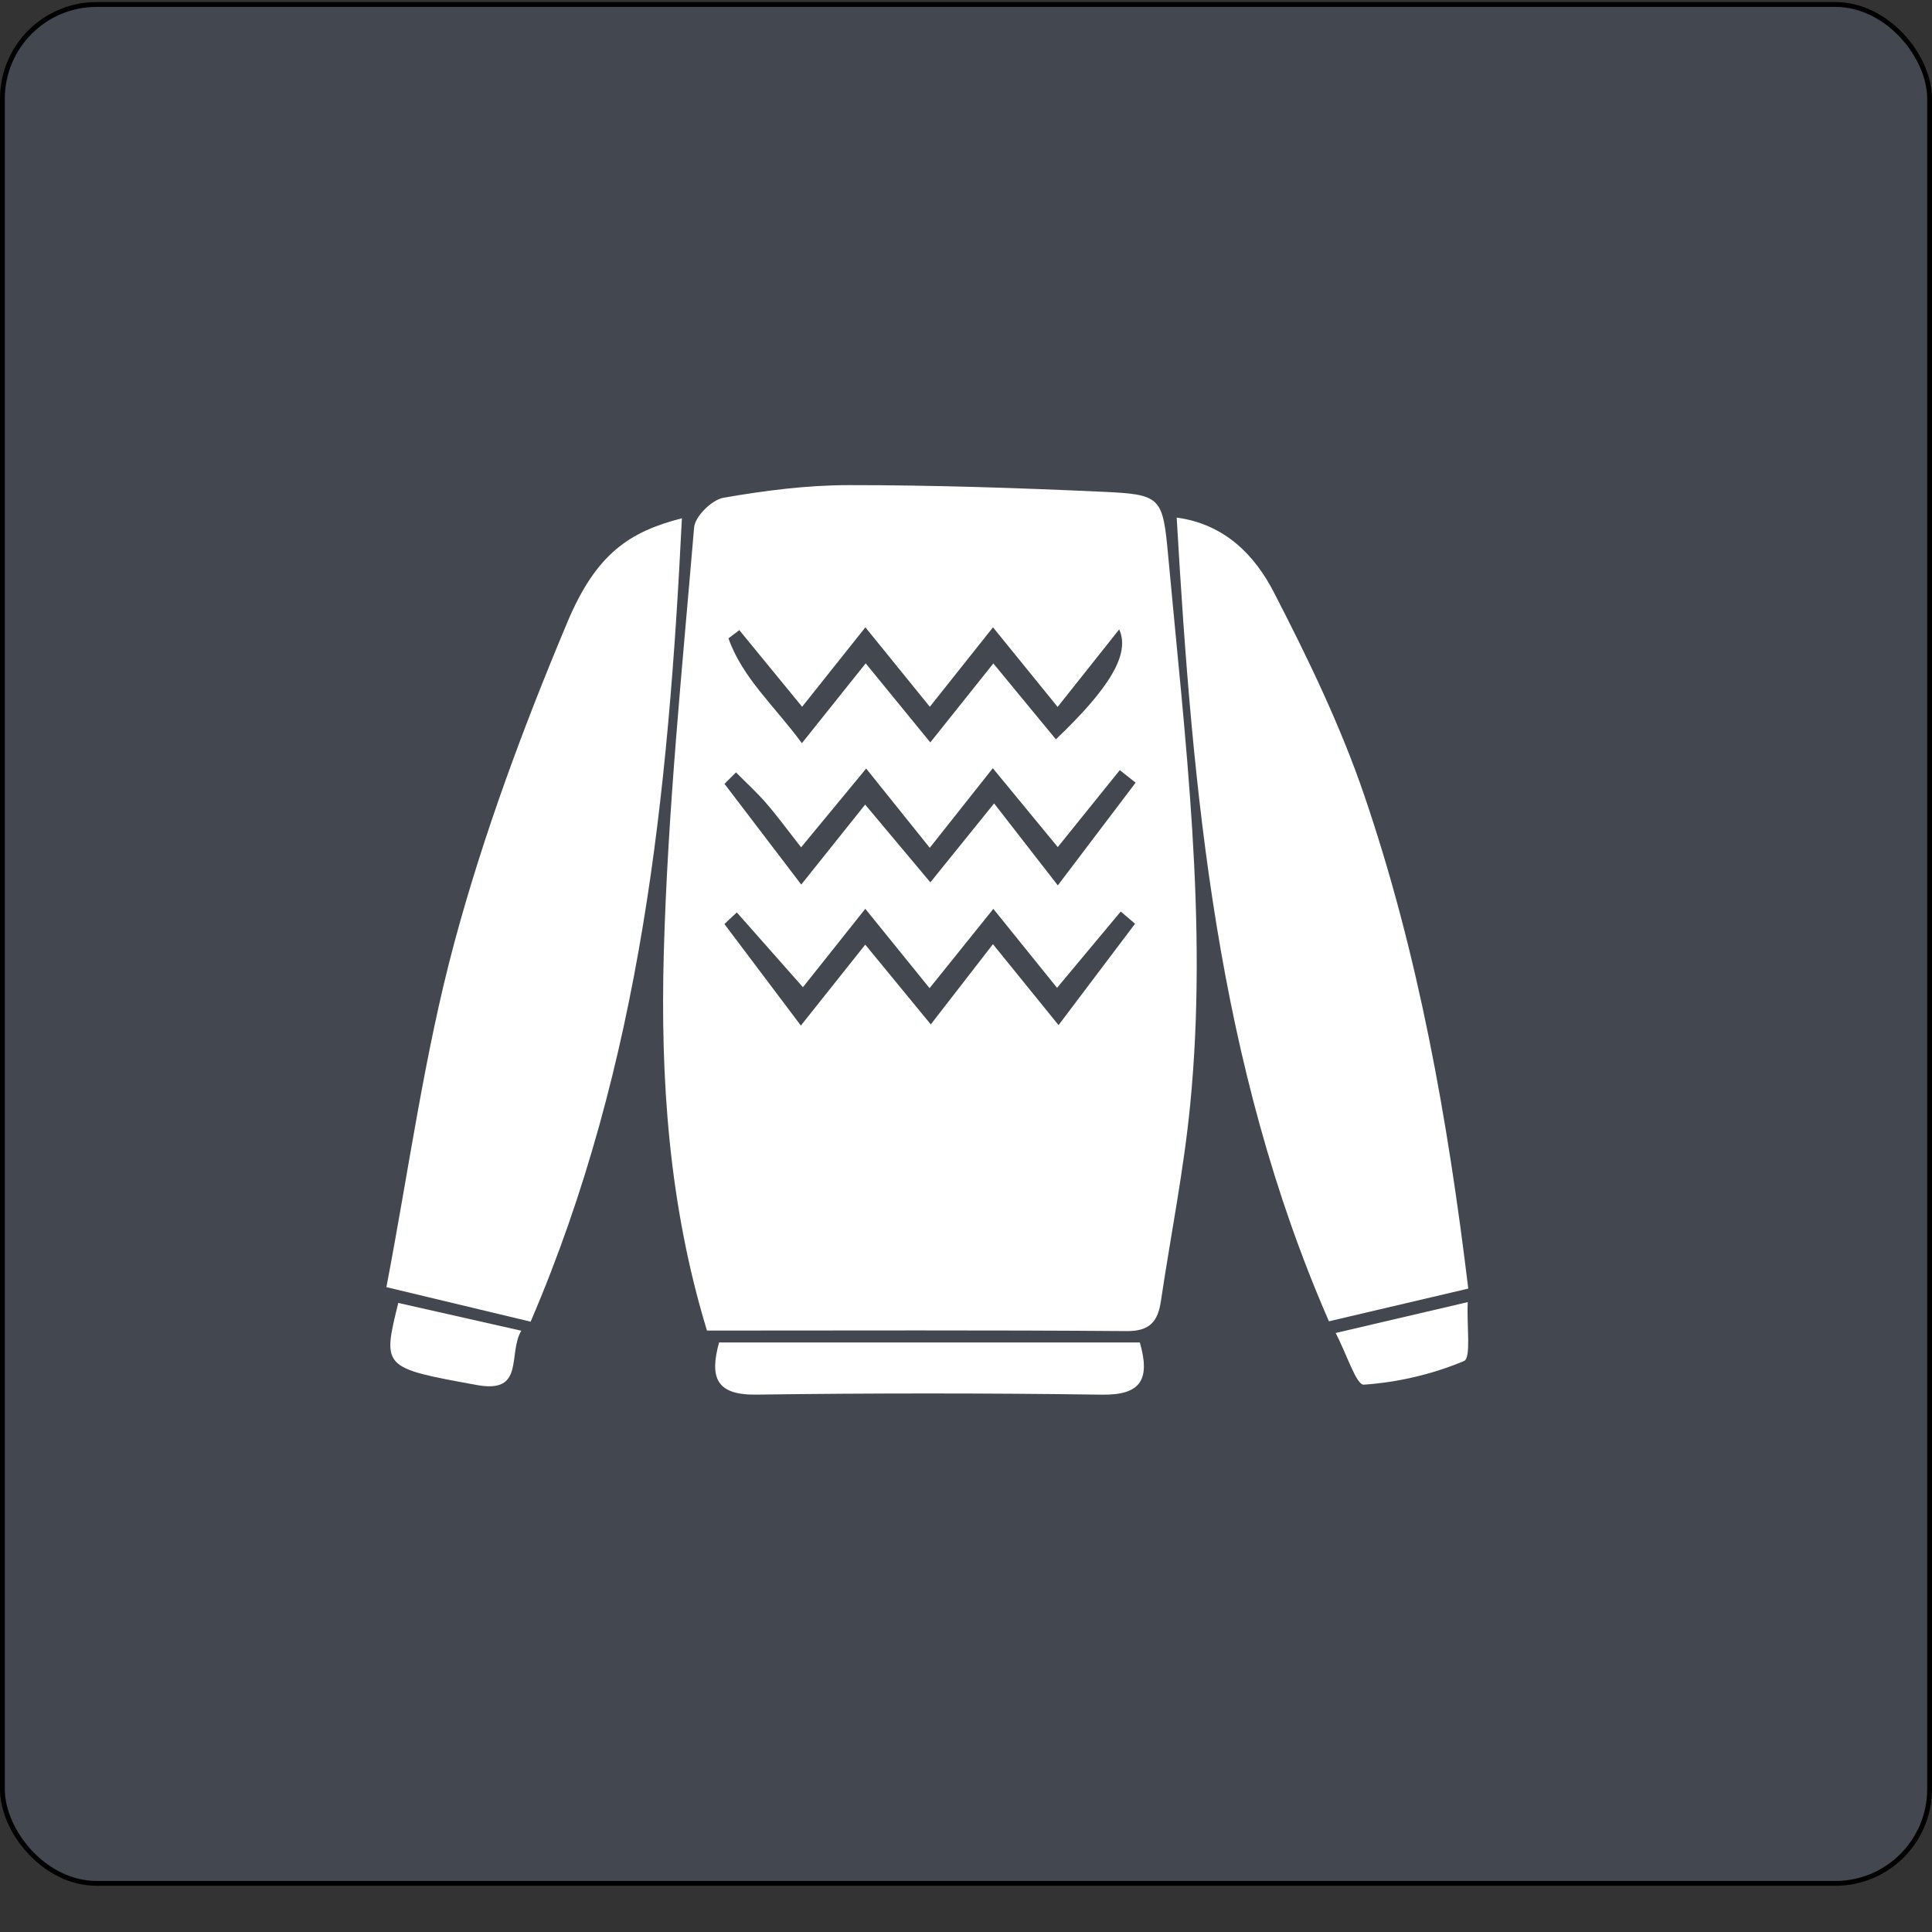 <svg width="40" height="40" viewBox="0 0 40 40" fill="none" xmlns="http://www.w3.org/2000/svg">
<rect x="0" y="0" width="40" height="40" fill="#333333" stroke="none"/>
<rect x="0.05" y="0.093" width="39.9" height="38.9" rx="1.95" fill="#6B7A99" fill-opacity="0.29" stroke="black" stroke-width="0.1"/>
<path d="M16.581 21.233C17.079 20.608 17.489 20.092 17.914 19.558C18.395 20.143 18.812 20.65 19.271 21.209C19.74 20.604 20.129 20.102 20.558 19.548C21.025 20.125 21.438 20.635 21.916 21.224C22.489 20.464 22.994 19.794 23.5 19.125C23.401 19.04 23.303 18.956 23.204 18.872C22.77 19.392 22.335 19.913 21.885 20.452C21.45 19.913 21.037 19.401 20.566 18.817C20.082 19.419 19.672 19.929 19.246 20.459C18.779 19.883 18.38 19.39 17.915 18.816C17.441 19.412 17.035 19.921 16.624 20.439C16.134 19.885 15.694 19.388 15.255 18.891C15.169 18.971 15.084 19.051 14.998 19.131C15.495 19.791 15.993 20.451 16.581 21.233ZM16.607 14.633C16.132 14.053 15.72 13.549 15.307 13.046C15.232 13.103 15.157 13.16 15.082 13.216C15.372 14.038 16.035 14.614 16.602 15.387C17.092 14.774 17.502 14.261 17.923 13.734C18.396 14.313 18.809 14.818 19.261 15.371C19.751 14.757 20.145 14.264 20.566 13.736C21.026 14.294 21.442 14.799 21.861 15.307C22.986 14.235 23.401 13.533 23.172 13.031C22.743 13.571 22.334 14.086 21.897 14.636C21.423 14.052 21.01 13.543 20.559 12.988C20.086 13.583 19.69 14.081 19.251 14.633C18.797 14.073 18.384 13.563 17.917 12.988C17.461 13.561 17.064 14.059 16.607 14.633ZM21.901 18.331C22.495 17.547 23.003 16.875 23.512 16.204C23.402 16.117 23.293 16.031 23.184 15.945C22.766 16.463 22.348 16.982 21.9 17.538C21.451 16.993 21.033 16.486 20.555 15.905C20.087 16.496 19.682 17.007 19.25 17.553C18.782 16.969 18.386 16.477 17.933 15.912C17.446 16.501 17.032 17.003 16.586 17.543C16.312 17.194 16.099 16.901 15.862 16.628C15.668 16.404 15.447 16.203 15.238 15.992C15.159 16.071 15.079 16.15 15 16.229C15.511 16.898 16.021 17.568 16.589 18.314C17.08 17.699 17.475 17.205 17.912 16.658C18.371 17.206 18.789 17.705 19.262 18.268C19.733 17.686 20.13 17.193 20.582 16.634C21.004 17.177 21.393 17.678 21.901 18.331ZM14.637 27.548C13.845 24.95 13.672 22.339 13.743 19.736C13.824 16.793 14.123 13.855 14.371 10.918C14.391 10.69 14.739 10.348 14.977 10.306C15.832 10.156 16.705 10.045 17.571 10.044C19.311 10.043 21.053 10.101 22.793 10.18C24.043 10.236 24.073 10.275 24.187 11.52C24.532 15.294 25.015 19.067 24.642 22.867C24.509 24.232 24.237 25.582 24.035 26.94C23.973 27.356 23.807 27.563 23.326 27.559C20.459 27.536 17.593 27.548 14.637 27.548Z" fill="white"/>
<path d="M10.986 27.364C10.008 27.13 9.092 26.91 8 26.649C8.463 24.232 8.783 21.837 9.405 19.522C10.014 17.261 10.839 15.043 11.747 12.882C12.348 11.451 13.044 11.006 14.118 10.73C13.838 16.408 13.288 22.005 10.986 27.364Z" fill="white"/>
<path d="M30.399 26.679C29.382 26.917 28.463 27.133 27.514 27.356C25.191 22.036 24.693 16.414 24.362 10.716C25.362 10.852 25.982 11.5 26.375 12.265C27.079 13.629 27.755 15.026 28.249 16.476C29.365 19.749 29.971 23.143 30.399 26.679Z" fill="white"/>
<path d="M23.599 27.794C23.82 28.562 23.621 28.886 22.818 28.875C20.431 28.842 18.043 28.842 15.657 28.874C14.831 28.885 14.686 28.524 14.888 27.794H23.599Z" fill="white"/>
<path d="M8.246 26.976C9.087 27.166 9.886 27.347 10.792 27.551C10.509 28.041 10.874 28.857 9.876 28.676C7.917 28.319 7.914 28.321 8.246 26.976Z" fill="white"/>
<path d="M27.653 27.598C28.609 27.374 29.407 27.188 30.388 26.959C30.365 27.467 30.461 28.116 30.311 28.178C29.66 28.452 28.941 28.62 28.236 28.668C28.082 28.679 27.884 28.039 27.653 27.598Z" fill="white"/>
</svg>
